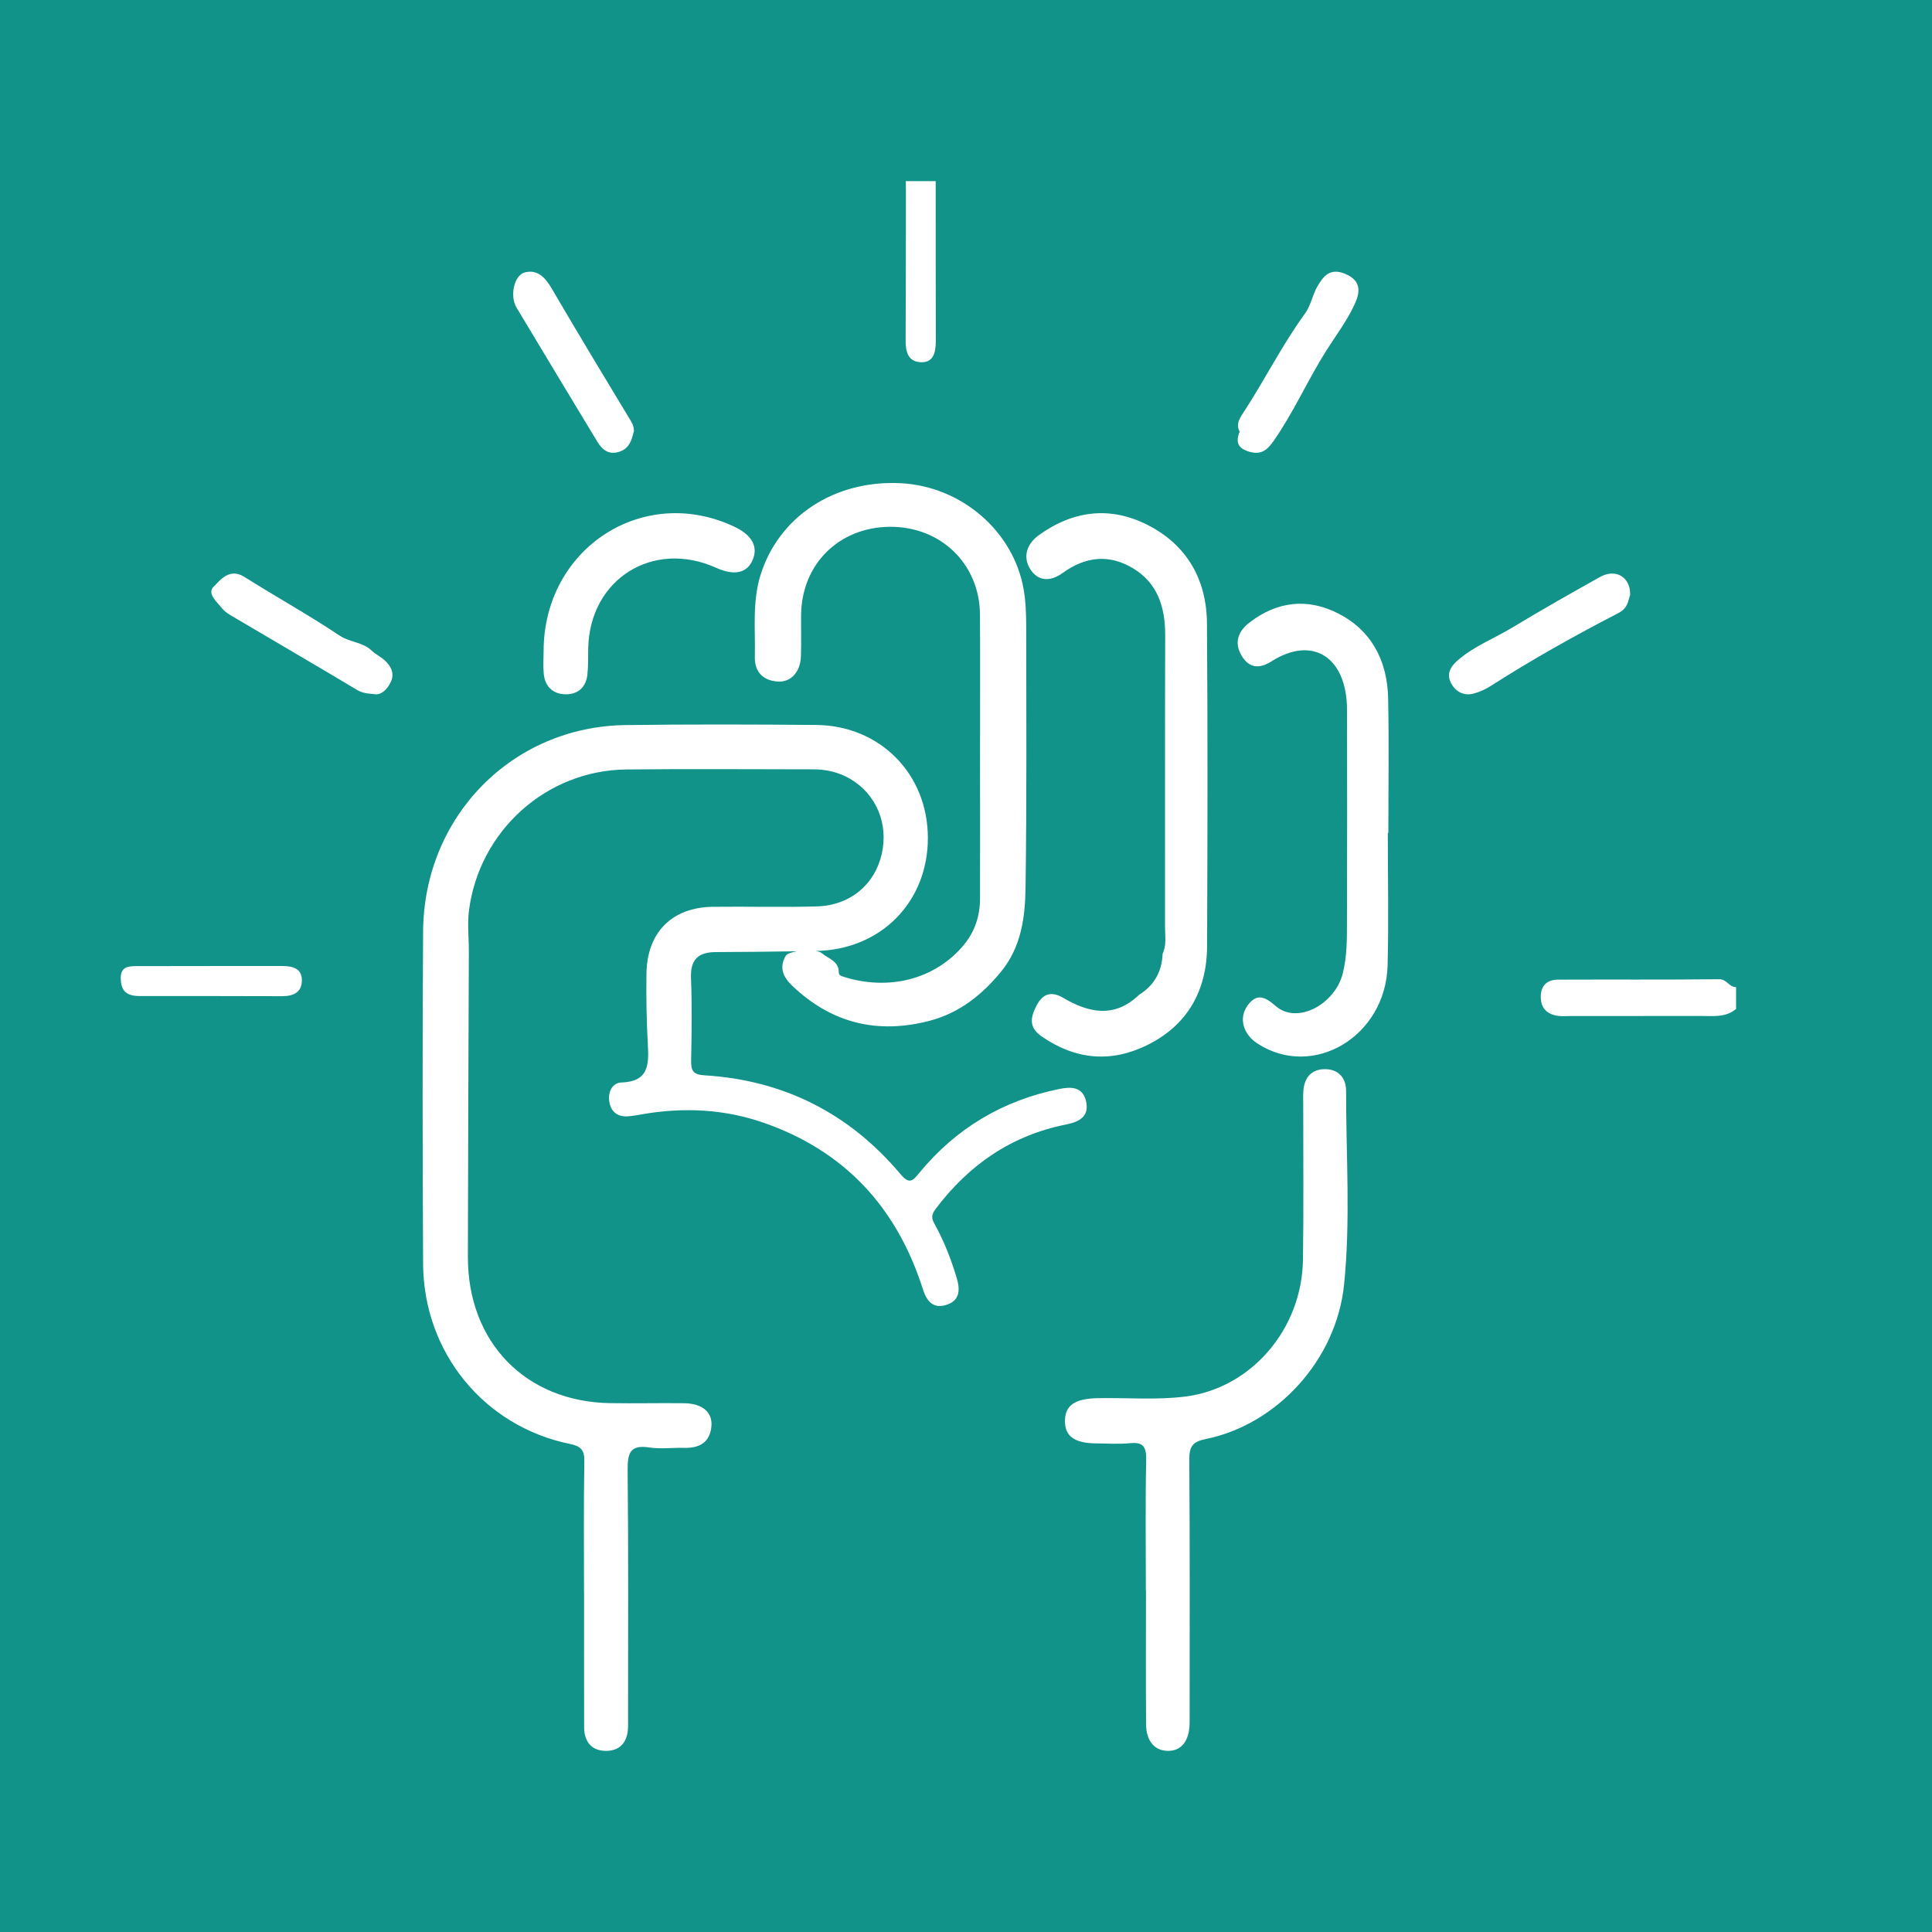 <?xml version="1.0" encoding="UTF-8"?>
<svg width="64px" height="64px" viewBox="0 0 64 64" version="1.1" xmlns="http://www.w3.org/2000/svg" xmlns:xlink="http://www.w3.org/1999/xlink">
    <rect x="0" y="0" width="64" height="64" fill="#333333" stroke="none"/>
    <!-- Generator: Sketch 51 (57462) - http://www.bohemiancoding.com/sketch -->
    <title>motivated</title>
    <desc>Created with Sketch.</desc>
    <defs></defs>
    <g id="Page-1" stroke="none" stroke-width="1" fill="none" fill-rule="evenodd">
        <g id="Lesson-1" transform="translate(-532, -4557)">
            <g id="motivated" transform="translate(532, 4557)">
                <rect id="Rectangle-3" fill-opacity="0.7" fill="#05BCB0" fill-rule="nonzero" x="0" y="0" width="64" height="64"></rect>
                <path d="M27.02,31.502 C27.11,31.516 27.181,31.54 27.222,31.575 C27.436,31.756 27.786,31.836 27.785,32.199 C27.785,32.291 27.833,32.321 27.922,32.35 C29.433,32.838 30.973,32.443 31.918,31.314 C32.298,30.861 32.464,30.335 32.465,29.757 C32.467,28.964 32.466,28.172 32.466,27.378 C32.466,26.586 32.466,25.793 32.465,25.001 C32.465,23.454 32.472,21.907 32.463,20.36 C32.453,18.682 31.164,17.436 29.474,17.451 C27.796,17.466 26.565,18.68 26.538,20.347 C26.531,20.811 26.548,21.275 26.532,21.739 C26.514,22.267 26.192,22.616 25.743,22.576 C25.242,22.532 24.994,22.227 25.005,21.754 C25.026,20.849 24.915,19.941 25.194,19.047 C25.799,17.112 27.639,15.895 29.838,16.007 C31.841,16.109 33.57,17.589 33.908,19.515 C33.978,19.913 33.993,20.324 33.994,20.728 C33.997,23.628 34.014,26.529 33.972,29.428 C33.958,30.396 33.825,31.377 33.164,32.184 C32.545,32.941 31.797,33.547 30.815,33.809 C29.06,34.276 27.531,33.887 26.235,32.646 C25.928,32.353 25.808,32.036 26.03,31.661 C26.07,31.594 26.222,31.542 26.406,31.512 C25.507,31.526 24.608,31.536 23.71,31.539 C23.131,31.541 22.866,31.783 22.89,32.401 C22.925,33.307 22.914,34.216 22.894,35.122 C22.887,35.462 22.957,35.599 23.331,35.621 C25.951,35.779 28.129,36.873 29.83,38.895 C30.129,39.25 30.238,39.114 30.454,38.852 C31.67,37.375 33.216,36.457 35.079,36.076 C35.483,35.993 35.857,35.997 35.973,36.465 C36.099,36.97 35.765,37.161 35.327,37.248 C33.524,37.604 32.108,38.571 30.999,40.04 C30.848,40.239 30.851,40.353 30.957,40.544 C31.272,41.112 31.507,41.715 31.694,42.34 C31.82,42.761 31.778,43.105 31.32,43.234 C30.889,43.356 30.691,43.08 30.568,42.695 C29.703,39.983 27.966,38.118 25.29,37.19 C23.994,36.741 22.66,36.676 21.311,36.905 C21.138,36.934 20.965,36.97 20.791,36.98 C20.477,36.999 20.258,36.848 20.192,36.536 C20.121,36.2 20.267,35.87 20.588,35.859 C21.49,35.829 21.498,35.267 21.46,34.594 C21.417,33.814 21.404,33.031 21.415,32.25 C21.433,30.887 22.262,30.056 23.611,30.039 C24.76,30.025 25.91,30.059 27.059,30.026 C28.163,29.994 28.982,29.302 29.21,28.284 C29.436,27.281 29.027,26.309 28.164,25.801 C27.785,25.579 27.37,25.485 26.934,25.485 C24.869,25.485 22.805,25.466 20.74,25.49 C18.094,25.52 15.871,27.524 15.534,30.171 C15.478,30.615 15.533,31.073 15.531,31.525 C15.52,34.896 15.503,38.268 15.499,41.639 C15.496,44.469 17.416,46.437 20.212,46.481 C21.031,46.494 21.849,46.474 22.667,46.484 C23.263,46.492 23.609,46.78 23.566,47.249 C23.518,47.782 23.17,47.974 22.673,47.962 C22.283,47.953 21.886,48.007 21.505,47.949 C20.874,47.852 20.786,48.136 20.791,48.697 C20.819,51.399 20.805,54.101 20.805,56.803 C20.805,56.942 20.807,57.08 20.804,57.218 C20.791,57.715 20.535,58.011 20.048,58 C19.588,57.988 19.351,57.685 19.35,57.22 C19.346,55.721 19.348,54.222 19.348,52.723 L19.346,52.723 C19.346,51.283 19.332,49.843 19.357,48.404 C19.363,48.025 19.233,47.905 18.886,47.834 C16.038,47.253 14.031,44.806 14.016,41.864 C13.997,38.196 13.992,34.527 14.016,30.858 C14.04,27.047 16.967,24.069 20.721,24.019 C22.825,23.992 24.929,23.997 27.033,24.015 C29.158,24.033 30.736,25.645 30.737,27.758 C30.738,29.88 29.179,31.462 27.038,31.501 C27.032,31.501 27.026,31.502 27.02,31.502 Z M30.996,6 C30.997,7.76 30.995,9.52 31,11.28 C31.001,11.703 30.91,12.04 30.457,11.996 C30.084,11.959 29.998,11.655 30,11.281 C30.007,9.65 30.008,8.019 30.01,6.388 C30.011,6.258 30.007,6.129 30.005,6 L30.996,6 Z M57.51,33.421 C57.164,33.715 56.746,33.654 56.343,33.655 C54.904,33.658 53.464,33.658 52.025,33.658 C51.885,33.658 51.743,33.671 51.606,33.651 C51.24,33.599 51.035,33.389 51.04,33.009 C51.045,32.641 51.259,32.453 51.607,32.452 C53.386,32.444 55.165,32.459 56.944,32.438 C57.208,32.435 57.282,32.706 57.51,32.701 L57.51,33.421 Z M37.958,52.677 C37.958,51.237 37.938,49.797 37.969,48.358 C37.979,47.891 37.838,47.766 37.422,47.808 C37.064,47.844 36.699,47.816 36.337,47.815 C35.591,47.811 35.269,47.58 35.279,47.055 C35.288,46.545 35.616,46.332 36.366,46.316 C37.336,46.297 38.309,46.385 39.277,46.261 C41.439,45.985 43.128,44.037 43.162,41.738 C43.188,40.039 43.17,38.339 43.171,36.639 C43.171,36.479 43.165,36.319 43.174,36.159 C43.2,35.716 43.422,35.437 43.847,35.418 C44.299,35.399 44.592,35.672 44.591,36.141 C44.588,38.28 44.742,40.428 44.524,42.555 C44.269,45.054 42.298,47.192 39.939,47.671 C39.519,47.756 39.393,47.903 39.397,48.353 C39.418,51.132 39.408,53.912 39.408,56.691 C39.408,56.832 39.41,56.971 39.406,57.111 C39.392,57.678 39.131,58.002 38.692,58 C38.251,57.998 37.969,57.679 37.965,57.116 C37.954,55.637 37.962,54.157 37.962,52.677 L37.958,52.677 Z M38.513,31.595 C38.648,31.312 38.593,31.006 38.593,30.71 C38.597,27.486 38.588,24.262 38.598,21.039 C38.601,20.086 38.331,19.301 37.526,18.821 C36.73,18.348 35.956,18.437 35.205,18.978 C34.761,19.299 34.367,19.234 34.126,18.85 C33.888,18.47 33.987,18.033 34.421,17.722 C35.565,16.901 36.794,16.762 38.032,17.398 C39.282,18.039 39.971,19.158 39.982,20.649 C40.009,24.213 40.001,27.777 39.986,31.341 C39.979,32.862 39.298,33.976 38.017,34.613 C36.814,35.212 35.633,35.114 34.501,34.329 C34.065,34.027 34.141,33.689 34.338,33.31 C34.548,32.908 34.829,32.826 35.226,33.058 C36.073,33.557 36.926,33.733 37.735,32.953 C38.222,32.651 38.489,32.203 38.513,31.595 Z M45.973,27.588 C45.973,29.05 46.004,30.513 45.966,31.975 C45.906,34.336 43.495,35.769 41.651,34.565 C41.183,34.259 41.025,33.734 41.325,33.313 C41.613,32.913 41.873,32.988 42.257,33.324 C42.979,33.955 44.227,33.258 44.48,32.251 C44.629,31.658 44.618,31.082 44.62,30.495 C44.628,28.171 44.626,25.846 44.622,23.521 C44.62,21.768 43.487,21.039 42.12,21.908 C41.743,22.149 41.389,22.156 41.131,21.722 C40.869,21.282 41.025,20.909 41.375,20.635 C42.307,19.908 43.321,19.805 44.34,20.326 C45.397,20.867 45.958,21.846 45.984,23.139 C46.015,24.621 45.991,26.105 45.991,27.588 L45.973,27.588 Z M18.008,21.555 C18.02,18.151 21.325,16.015 24.343,17.456 C24.913,17.729 25.122,18.117 24.931,18.553 C24.742,18.988 24.321,19.078 23.726,18.81 C21.627,17.865 19.532,19.184 19.485,21.48 C19.479,21.772 19.49,22.067 19.457,22.357 C19.411,22.765 19.144,23.001 18.748,23 C18.325,22.999 18.053,22.75 18.012,22.316 C17.988,22.064 18.008,21.809 18.008,21.555 Z M12.399,22.994 C12.122,22.973 11.981,22.946 11.831,22.856 C10.486,22.051 9.131,21.263 7.782,20.465 C7.627,20.374 7.456,20.282 7.35,20.145 C7.189,19.938 6.851,19.667 7.074,19.439 C7.311,19.196 7.611,18.805 8.1,19.114 C9.144,19.771 10.224,20.37 11.249,21.054 C11.59,21.282 12.012,21.265 12.311,21.551 C12.44,21.675 12.609,21.753 12.742,21.873 C12.951,22.061 13.075,22.305 12.95,22.58 C12.827,22.852 12.613,23.036 12.399,22.994 Z M41.066,14.298 C40.919,14.03 41.096,13.813 41.236,13.596 C41.921,12.534 42.49,11.403 43.237,10.376 C43.425,10.117 43.477,9.767 43.641,9.487 C43.841,9.145 44.063,8.854 44.582,9.08 C45.154,9.329 45.023,9.758 44.863,10.102 C44.618,10.633 44.254,11.111 43.938,11.611 C43.32,12.587 42.857,13.65 42.193,14.602 C41.981,14.907 41.78,15.079 41.385,14.964 C41.017,14.858 40.918,14.656 41.066,14.298 Z M54,19.701 C53.927,19.934 53.919,20.149 53.607,20.311 C52.169,21.054 50.754,21.846 49.388,22.72 C49.217,22.829 49.025,22.918 48.83,22.972 C48.518,23.059 48.252,22.939 48.09,22.669 C47.92,22.384 48.001,22.135 48.25,21.91 C48.8,21.413 49.492,21.157 50.112,20.78 C51.062,20.204 52.03,19.659 52.999,19.115 C53.521,18.821 54.015,19.116 54,19.701 Z M21,14.272 C20.931,14.544 20.868,14.853 20.511,14.966 C20.167,15.076 19.951,14.903 19.788,14.632 C18.894,13.152 17.997,11.673 17.11,10.188 C16.881,9.806 17.027,9.114 17.389,9.023 C17.808,8.917 18.065,9.196 18.272,9.551 C19.125,11.009 19.998,12.457 20.873,13.904 C20.94,14.014 20.995,14.114 21,14.272 Z M6.947,32 C7.743,32 8.538,32.001 9.333,32 C9.707,31.999 10.006,32.084 10,32.487 C9.994,32.865 9.731,33 9.345,33 C7.772,32.997 6.2,32.992 4.628,32.995 C4.184,32.996 4.011,32.821 4,32.422 C3.989,31.983 4.299,32.004 4.617,32.003 C5.393,32.001 6.171,32.002 6.947,32.002 L6.947,32 Z" id="motivation" fill="#FFFFFF"></path>
            </g>
        </g>
    </g>
</svg>